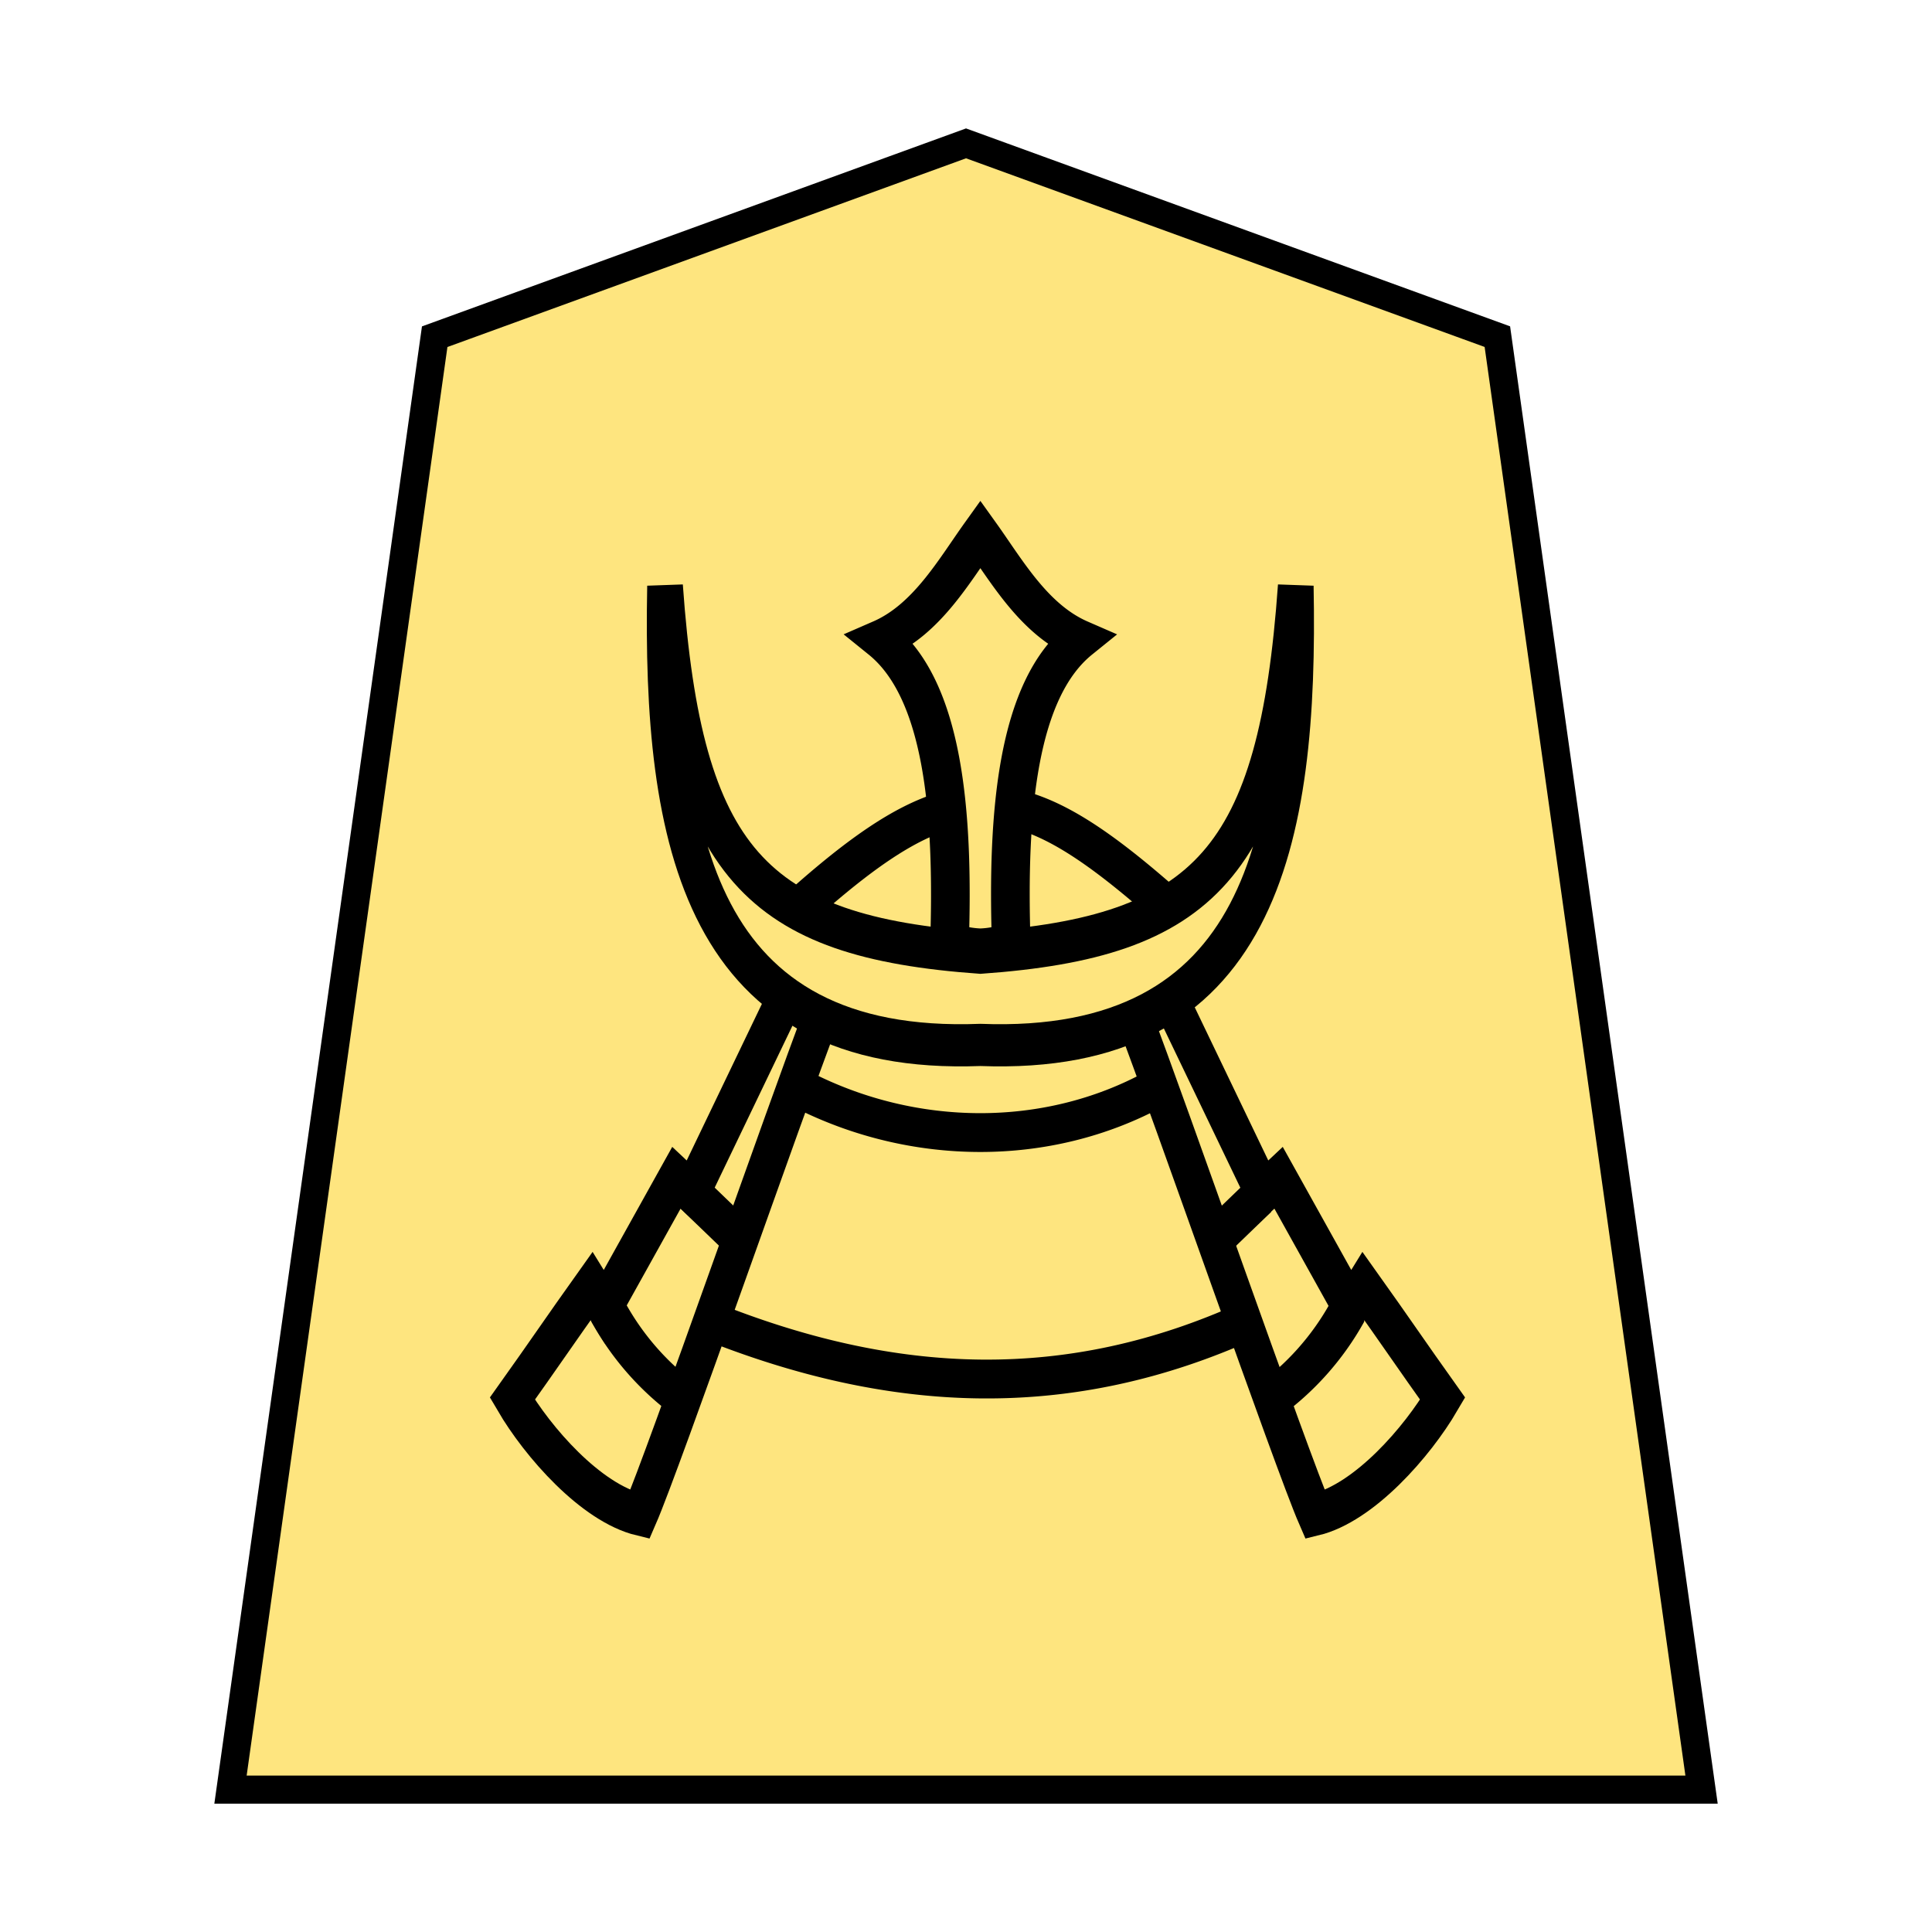 <svg xmlns="http://www.w3.org/2000/svg" viewBox="0 0 35.983 35.983"><g stroke="#000"><path fill="#fee57f" stroke-width=".523" d="m17.992 2.67 9.896 3.6 3.803 27.061H4.293l3.803-27.06z"/><g fill="none" stroke-width="1.5"><path stroke-width="1.694" d="M282.83 136.555c.204-5.885-.282-11.142-3.009-13.33 2.021-.873 3.212-2.979 4.365-4.578 1.154 1.6 2.344 3.705 4.365 4.579-2.727 2.187-3.213 7.444-3.009 13.33l-.018-.159c-.402.14-.834.238-1.338.255a4.458 4.458 0 0 1-1.338-.255z" transform="matrix(.425 0 0 .428 -102.52 -40.832)"/><path stroke-width="20.14" d="M97.159 111.627c-2.764 121.39 19.614 224.192 177.984 219.075 158.37 5.117 180.748-97.685 177.985-219.075-11.066 132.287-51.513 167.404-177.985 175.038-126.471-7.634-166.92-42.75-177.984-175.038z" transform="matrix(.033 0 0 .039 9.18 6.564)"/><path stroke-width="20.14" d="m166.796 305.119-54.464 95.975-8.754-6.962-40.59 61.712-7.283-9.989c-17.703 21.022-27.021 32.762-44.724 53.784 14.216 20.56 44.13 49.69 71.96 55.397 13.294-25.846 83.135-195.794 102.034-237.34M380.21 305.12l54.464 95.975 8.754-6.962 40.59 61.712 7.283-9.989c17.702 21.022 27.021 32.762 44.724 53.784-14.216 20.56-44.13 49.69-71.961 55.397-13.293-25.846-83.134-195.794-102.034-237.34" transform="matrix(.033 0 0 .039 9.18 6.564)"/><path stroke-width=".723" d="M13.113 24.56c3.55 1.445 6.816 1.536 10.118.045m-8.282-4.308c2.059 1.05 4.547 1.08 6.556-.015m-6.56-3.43c1.047-.933 1.867-1.507 2.62-1.74m1.28-.065c.82.176 1.674.764 2.79 1.74m-8.725 5.448.859.828M11.33 24.44a5.069 5.069 0 0 0 1.505 1.687m10.588-3.814-.858.828m2.531 1.292a5.074 5.074 0 0 1-1.506 1.687"/></g></g></svg>